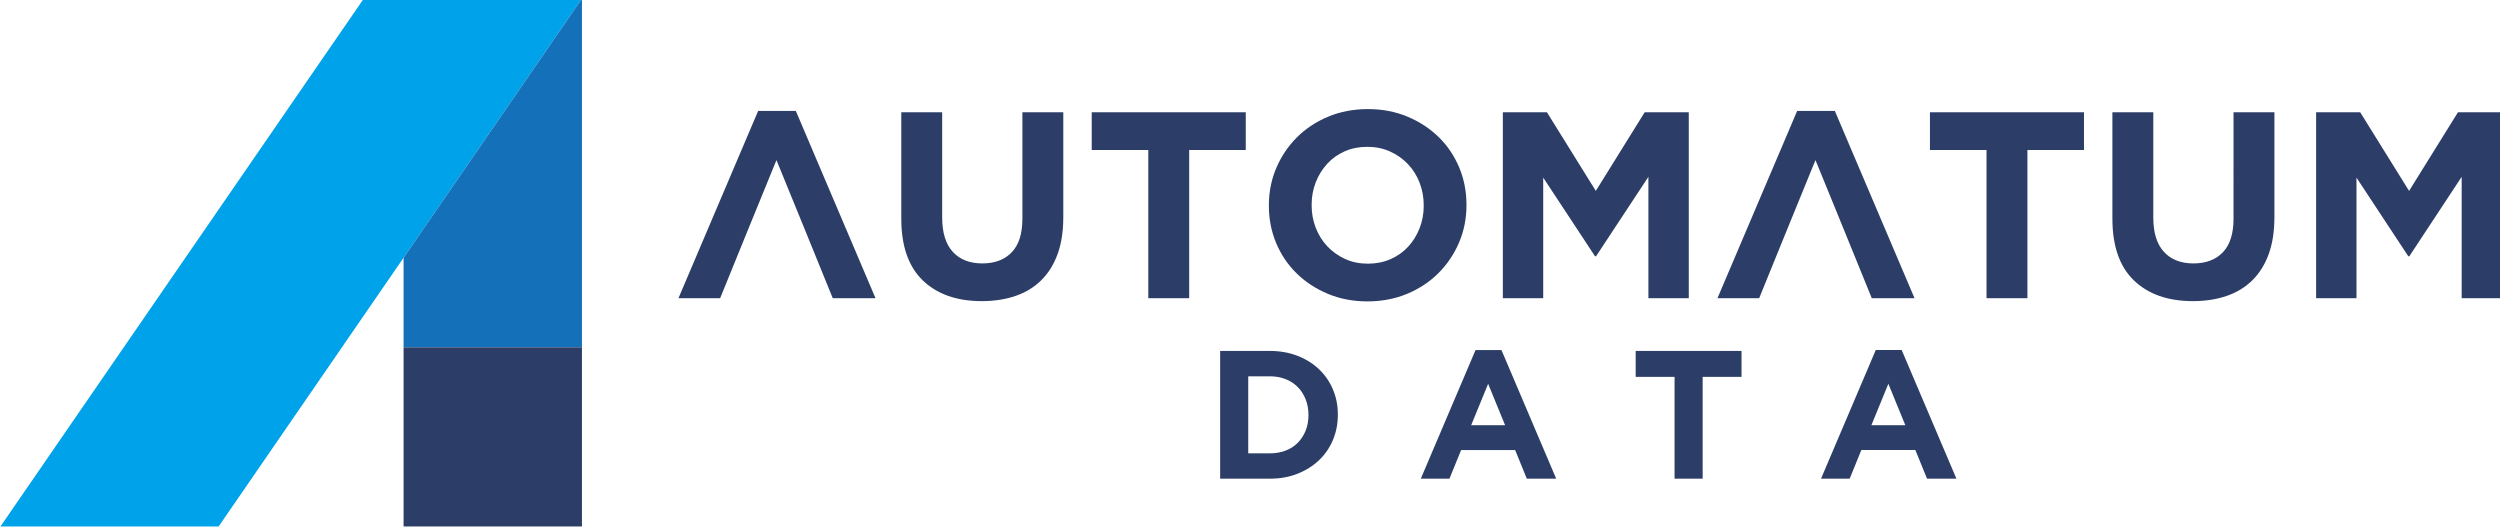 <?xml version="1.0" encoding="UTF-8" standalone="no"?>
<svg
   xmlns:dc="http://purl.org/dc/elements/1.1/"
   xmlns:cc="http://creativecommons.org/ns#"
   xmlns:rdf="http://www.w3.org/1999/02/22-rdf-syntax-ns#"
   xmlns:svg="http://www.w3.org/2000/svg"
   xmlns="http://www.w3.org/2000/svg"
   xmlns:sodipodi="http://sodipodi.sourceforge.net/DTD/sodipodi-0.dtd"
   xmlns:inkscape="http://www.inkscape.org/namespaces/inkscape"
   viewBox="0 0 131.457 27.74"
   version="1.1"
   id="svg8"
   inkscape:version="1.0.1 (3bc2e813f5, 2020-09-07)"
   sodipodi:docname="automatum_data_second_version_416.svg">
  <defs
     id="defs2" />
  <sodipodi:namedview
     id="base"
     pagecolor="#ffffff"
     bordercolor="#666666"
     borderopacity="1.0"
     inkscape:pageopacity="0.0"
     inkscape:pageshadow="2"
     inkscape:zoom="0.33594891"
     inkscape:cx="109.65045"
     inkscape:cy="-229.96759"
     inkscape:document-units="mm"
     inkscape:current-layer="layer1"
     inkscape:document-rotation="0"
     showgrid="false"
     inkscape:window-width="1280"
     inkscape:window-height="738"
     inkscape:window-x="-6"
     inkscape:window-y="-6"
     inkscape:window-maximized="1" />
  <g
     inkscape:label="Ebene 1"
     inkscape:groupmode="layer"
     id="layer1"
     transform="translate(-76.822,-209.012)">
    <g
       id="g20"
       transform="matrix(0.353,0,0,-0.353,37.55,327.882)">
      <g
         id="g22">
        <path
           d="m 143.819,258.321 27.55,40.027 26.571,38.606 H 165.442 L 111.32,258.321 Z"
           style="fill:#00a2e9;fill-opacity:1;fill-rule:evenodd;stroke:none"
           id="path24" />
        <path
           d="m 171.369,298.348 v -13.341 h 26.571 v 51.947 z"
           style="fill:#1470b8;fill-opacity:1;fill-rule:evenodd;stroke:none"
           id="path26" />
        <path
           d="M 197.94,285.007 H 171.369 V 258.321 h 26.571 z"
           style="fill:#2c3e68;fill-opacity:1;fill-rule:evenodd;stroke:none"
           id="path28" />
      </g>
      <g
         id="g30">
        <path
           d="m 241.669,292.322 -11.869,27.892 h -5.618 l -11.869,-27.892 h 6.212 c 4.028,9.882 4.208,10.371 8.387,20.573 4.548,-11.101 3.708,-9.094 8.388,-20.573 z m 27.971,12.067 v 15.628 h -6.093 V 304.151 c 0,-2.215 -0.527,-3.877 -1.583,-4.985 -1.055,-1.107 -2.519,-1.662 -4.391,-1.662 -1.872,0 -3.336,0.574 -4.391,1.721 -1.055,1.147 -1.583,2.856 -1.583,5.124 v 15.667 h -6.092 v -15.826 c 0,-4.088 1.068,-7.161 3.204,-9.218 2.136,-2.057 5.064,-3.086 8.783,-3.086 1.846,0 3.521,0.257 5.025,0.772 1.503,0.514 2.782,1.292 3.837,2.334 1.055,1.042 1.866,2.341 2.433,3.897 0.568,1.556 0.851,3.389 0.851,5.499 z m 27.18,10.009 v 5.618 h -22.947 v -5.618 h 8.427 v -22.076 h 6.093 v 22.076 z m 32.877,-8.229 v 0.079 c 0,1.978 -0.363,3.831 -1.088,5.559 -0.725,1.728 -1.741,3.231 -3.046,4.511 -1.306,1.279 -2.855,2.294 -4.649,3.046 -1.794,0.752 -3.759,1.128 -5.895,1.128 -2.136,0 -4.108,-0.376 -5.915,-1.128 -1.806,-0.752 -3.362,-1.78 -4.668,-3.086 -1.306,-1.306 -2.328,-2.822 -3.066,-4.55 -0.738,-1.727 -1.108,-3.58 -1.108,-5.559 v -0.079 c 0,-1.978 0.363,-3.831 1.088,-5.559 0.725,-1.727 1.741,-3.231 3.046,-4.51 1.305,-1.279 2.855,-2.294 4.649,-3.046 1.794,-0.752 3.759,-1.128 5.895,-1.128 2.136,0 4.108,0.376 5.915,1.128 1.806,0.752 3.362,1.78 4.668,3.086 1.306,1.305 2.328,2.822 3.066,4.55 0.738,1.727 1.108,3.58 1.108,5.558 z m -6.37,-0.079 c 0,-1.187 -0.204,-2.301 -0.613,-3.343 -0.409,-1.042 -0.976,-1.958 -1.701,-2.75 -0.725,-0.791 -1.602,-1.411 -2.631,-1.859 -1.029,-0.449 -2.15,-0.672 -3.363,-0.672 -1.24,0 -2.367,0.231 -3.383,0.692 -1.015,0.462 -1.899,1.088 -2.651,1.879 -0.751,0.791 -1.332,1.715 -1.74,2.77 -0.409,1.055 -0.613,2.176 -0.613,3.362 v 0.079 c 0,1.187 0.204,2.301 0.613,3.343 0.409,1.042 0.976,1.958 1.701,2.75 0.725,0.791 1.596,1.411 2.611,1.859 1.015,0.448 2.143,0.672 3.383,0.672 1.213,0 2.334,-0.231 3.363,-0.692 1.028,-0.462 1.919,-1.088 2.671,-1.879 0.751,-0.792 1.332,-1.715 1.74,-2.77 0.409,-1.055 0.613,-2.176 0.613,-3.363 z m 39.484,-13.768 v 27.695 h -6.568 l -7.28,-11.711 -7.279,11.711 h -6.568 v -27.695 h 6.013 v 17.962 l 7.715,-11.711 h 0.158 l 7.794,11.829 v -18.081 z m 33.629,0 -11.869,27.892 h -5.618 l -11.869,-27.892 h 6.212 c 3.659,8.978 4.452,10.967 8.387,20.573 4.737,-11.562 3.308,-8.111 8.388,-20.573 z m 25.242,22.076 v 5.618 h -22.947 v -5.618 h 8.427 v -22.076 h 6.093 v 22.076 z m 28.367,-10.009 v 15.628 h -6.093 V 304.151 c 0,-2.215 -0.528,-3.877 -1.583,-4.985 -1.055,-1.107 -2.519,-1.662 -4.391,-1.662 -1.873,0 -3.336,0.574 -4.392,1.721 -1.055,1.147 -1.583,2.856 -1.583,5.124 v 15.667 h -6.093 v -15.826 c 0,-4.088 1.068,-7.161 3.205,-9.218 2.136,-2.057 5.064,-3.086 8.783,-3.086 1.846,0 3.521,0.257 5.025,0.772 1.503,0.514 2.782,1.292 3.837,2.334 1.055,1.042 1.866,2.341 2.433,3.897 0.567,1.556 0.851,3.389 0.851,5.499 z m 33.906,-12.067 v 27.695 h -6.568 l -7.28,-11.711 -7.279,11.711 h -6.568 v -27.695 h 6.013 v 17.962 l 7.715,-11.711 h 0.159 l 7.794,11.829 v -18.081 z"
           style="fill:#2c3e68;fill-opacity:1;fill-rule:nonzero;stroke:none"
           id="path32" />
        <path
           d="m 310.537,274.95 v 0.054 c 0,1.341 -0.245,2.587 -0.734,3.738 -0.489,1.151 -1.182,2.152 -2.079,3.004 -0.897,0.852 -1.966,1.518 -3.208,1.998 -1.241,0.48 -2.605,0.721 -4.091,0.721 h -7.421 v -19.029 h 7.421 c 1.486,0 2.85,0.245 4.091,0.734 1.242,0.489 2.311,1.16 3.208,2.011 0.897,0.852 1.59,1.857 2.079,3.017 0.489,1.16 0.734,2.41 0.734,3.751 z m -4.377,-0.054 c 0,-0.852 -0.141,-1.622 -0.421,-2.311 -0.281,-0.689 -0.67,-1.287 -1.168,-1.794 -0.499,-0.507 -1.101,-0.897 -1.808,-1.169 -0.707,-0.272 -1.486,-0.408 -2.338,-0.408 h -3.235 v 11.472 h 3.235 c 0.852,0 1.631,-0.141 2.338,-0.421 0.707,-0.281 1.309,-0.675 1.808,-1.183 0.498,-0.507 0.888,-1.114 1.168,-1.821 0.281,-0.707 0.421,-1.477 0.421,-2.311 z m 36.903,-9.46 -8.155,19.165 h -3.86 l -8.155,-19.165 h 4.268 l 1.74,4.268 h 8.046 l 1.74,-4.268 z m -7.611,7.965 h -5.056 l 2.528,6.17 z m 35.218,7.204 v 3.86 h -15.767 v -3.86 h 5.79 v -15.168 h 4.186 v 15.168 z m 32.01,-15.168 -8.155,19.165 h -3.86 l -8.155,-19.165 h 4.268 l 1.74,4.268 h 8.046 l 1.74,-4.268 z m -7.611,7.965 h -5.056 l 2.528,6.17 z"
           style="fill:#2c3e68;fill-opacity:1;fill-rule:nonzero;stroke:none"
           id="path34" />
      </g>
    </g>
  </g>
</svg>
